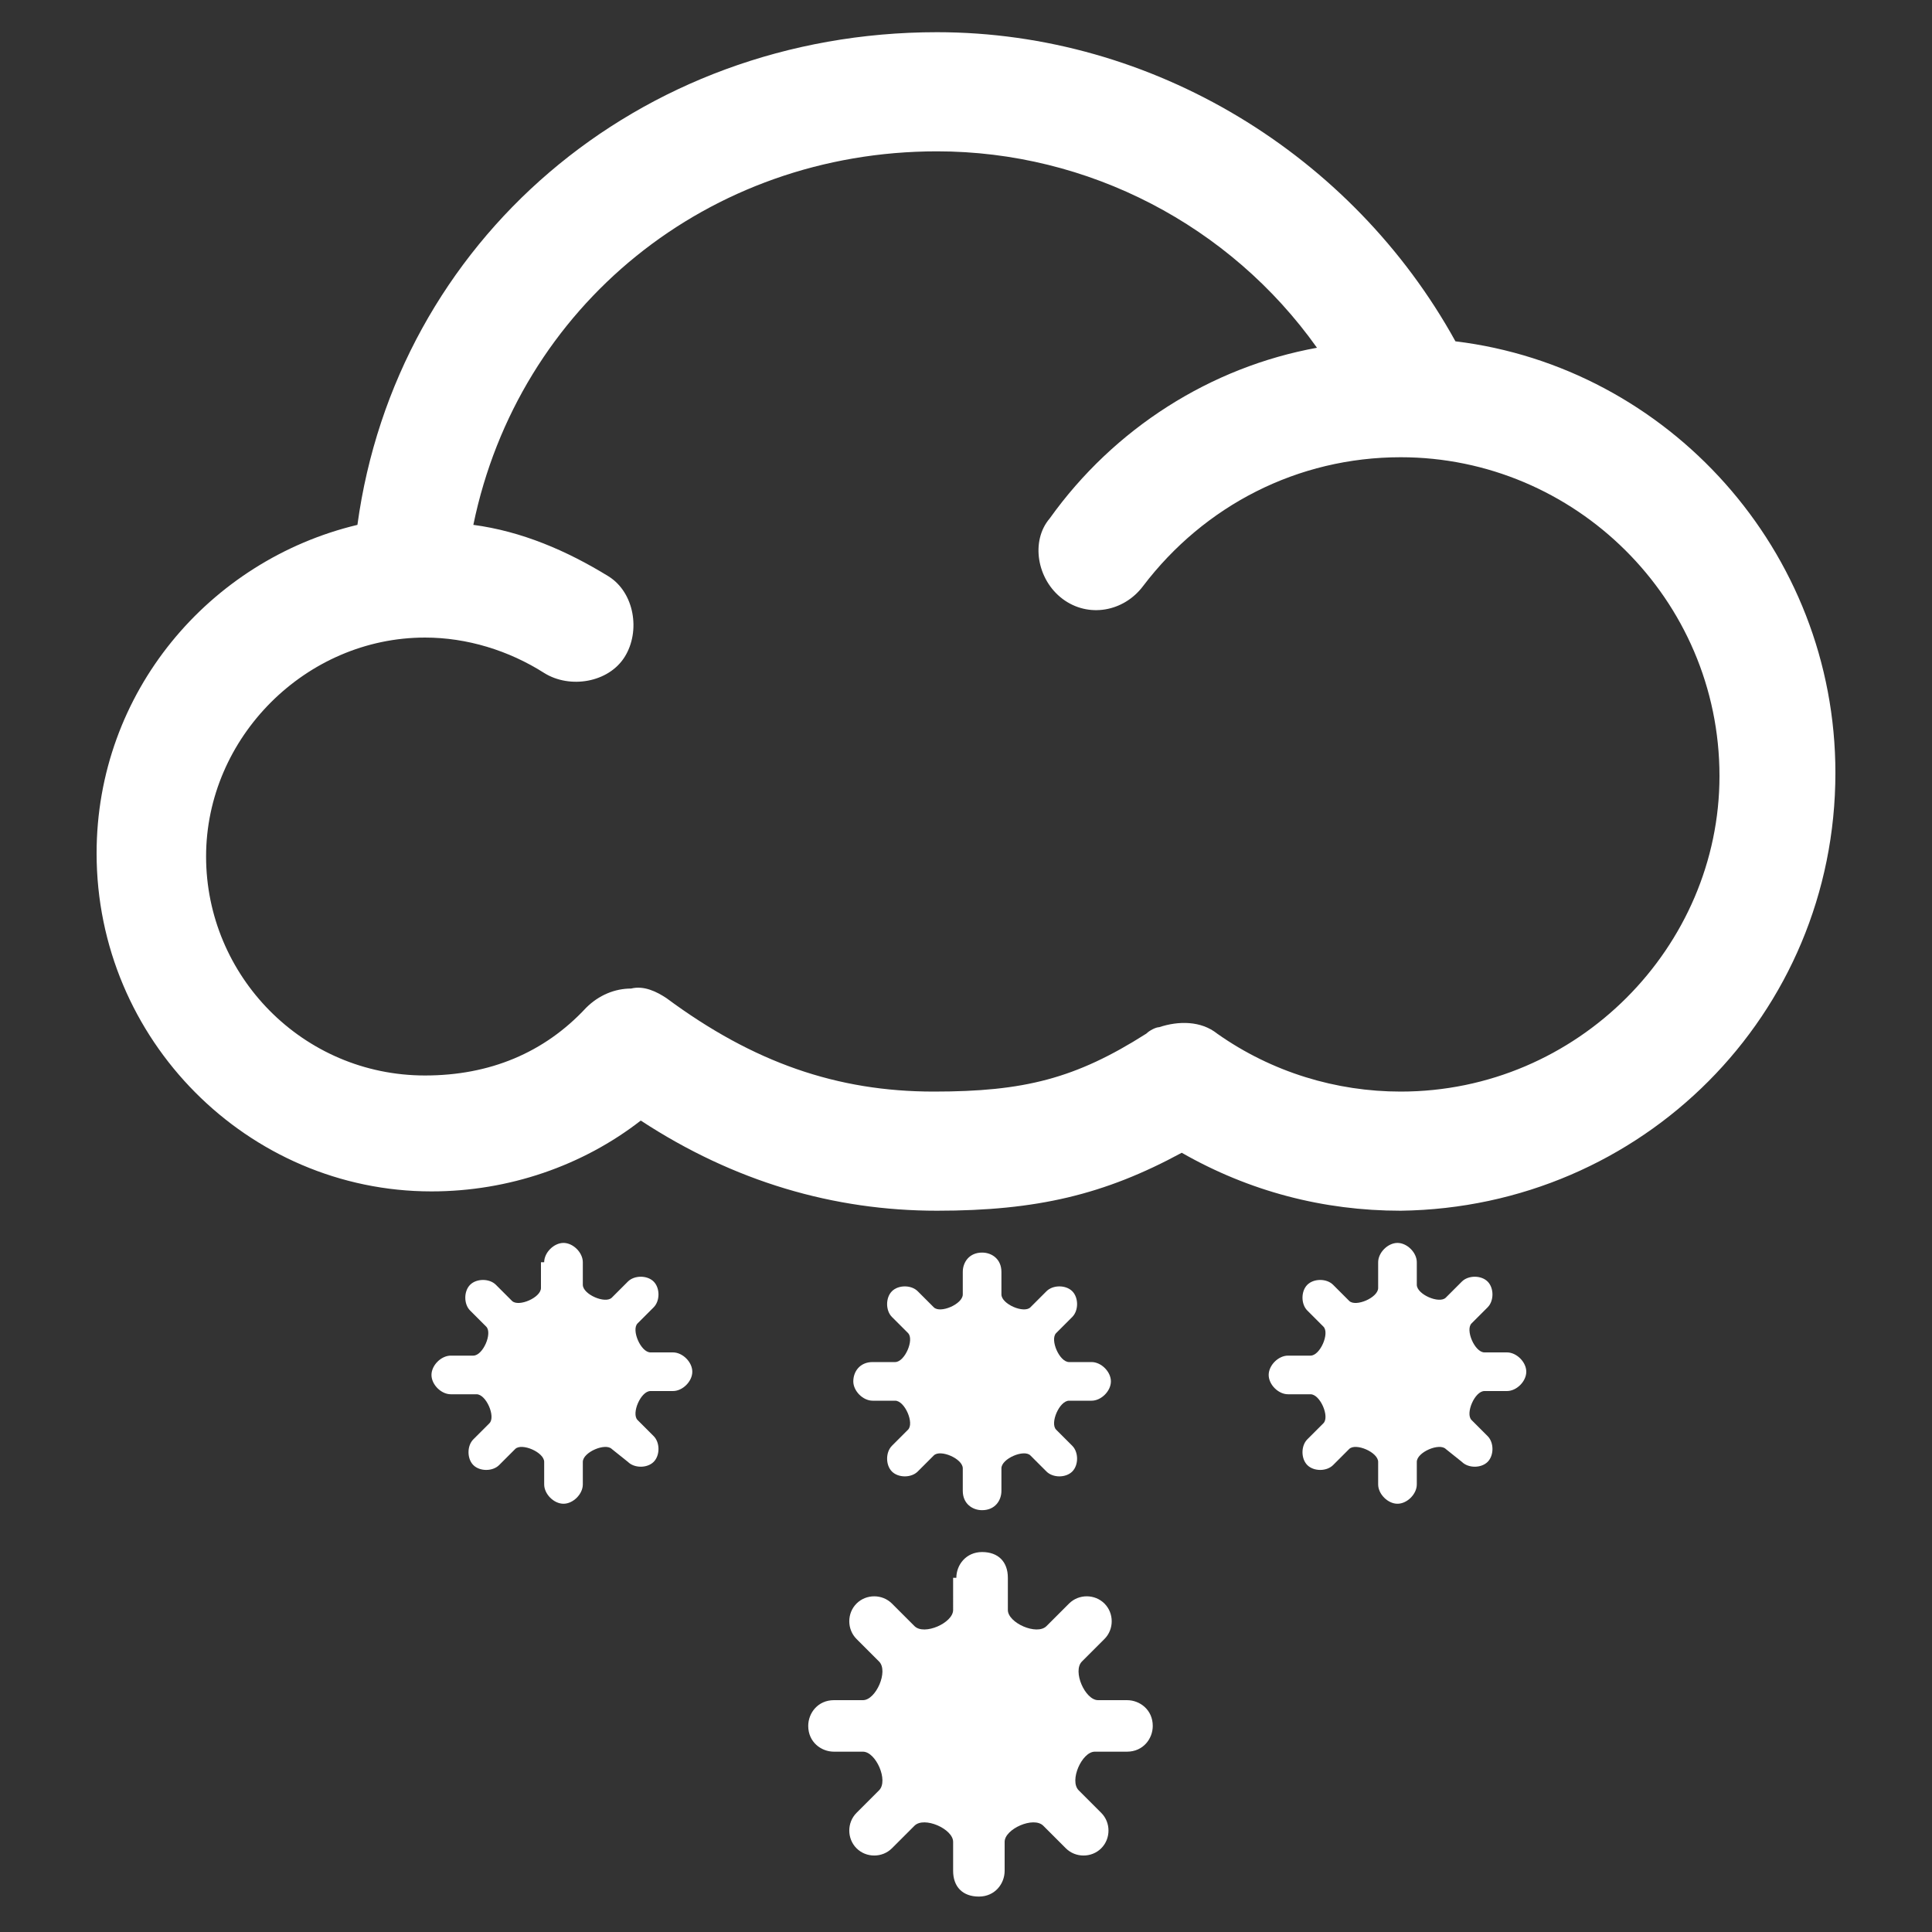 <?xml version="1.0" ?><!-- Generator: Adobe Illustrator 19.0.0, SVG Export Plug-In . SVG Version: 6.00 Build 0)  --><svg id="图层_1" style="enable-background:new 0 0 60 60;" version="1.1" viewBox="0 0 60 60" x="0px" xml:space="preserve" xmlns="http://www.w3.org/2000/svg" xmlns:xlink="http://www.w3.org/1999/xlink" y="0px" zn="暴雪">
<rect x="0" y="0" width="60" height="60" fill="#333333" stroke="none"/>
<style type="text/css">
	.snowfall_st0{fill:#FFFFFF;}
</style>
<g id="XMLID_13_">
	<path class="snowfall_st0" d="M45.2,10.6C42,4.8,35.8,1,29.1,1c-9.3,0-16.8,6.5-18,15.3C6.5,17.4,3,21.5,3,26.5   C3,32.3,7.7,37,13.4,37c2.4,0,4.7-0.8,6.5-2.2c2.9,1.9,6,2.8,9.2,2.8c3.1,0,5.2-0.5,7.6-1.8c2.1,1.2,4.4,1.8,6.8,1.8   C51,37.5,57,31.5,57,24C57,17.1,51.8,11.4,45.2,10.6z M43.5,33.9c-2,0-4-0.6-5.7-1.8c-0.5-0.4-1.2-0.4-1.8-0.2   c-0.1,0-0.3,0.1-0.4,0.2c-2.2,1.4-3.8,1.8-6.6,1.8c-3,0-5.6-0.9-8.3-2.9c-0.3-0.2-0.7-0.4-1.1-0.3c-0.5,0-1,0.2-1.4,0.6   c-1.3,1.4-3,2.1-5,2.1c-3.8,0-6.8-3.1-6.8-6.8s3.1-6.8,6.8-6.8c1.3,0,2.6,0.4,3.7,1.1c0.8,0.5,2,0.3,2.5-0.5c0.5-0.8,0.3-2-0.5-2.5   c-1.3-0.8-2.7-1.4-4.2-1.6C16.1,9.5,22,4.7,29.1,4.7c4.7,0,9.1,2.3,11.8,6.1c-3.3,0.6-6.3,2.5-8.3,5.3C32,16.8,32.2,18,33,18.6   c0.8,0.6,1.9,0.4,2.5-0.4c1.9-2.5,4.8-4,8-4c5.4,0,9.9,4.4,9.9,9.9C53.4,29.4,49,33.9,43.5,33.9z" id="XMLID_58_"/>
	<path class="snowfall_st0" d="M16.9,39.2c0-0.3,0.3-0.6,0.6-0.6c0.3,0,0.6,0.3,0.6,0.6v0.7c0,0.3,0.7,0.6,0.9,0.4l0.5-0.5   c0.2-0.2,0.6-0.2,0.8,0c0.2,0.2,0.2,0.6,0,0.8l-0.5,0.5c-0.2,0.2,0.1,0.9,0.4,0.9h0.7c0.3,0,0.6,0.3,0.6,0.6c0,0.3-0.3,0.6-0.6,0.6   h-0.7c-0.3,0-0.6,0.7-0.4,0.9l0.5,0.5c0.2,0.2,0.2,0.6,0,0.8c-0.2,0.2-0.6,0.2-0.8,0L19,45c-0.2-0.2-0.9,0.1-0.9,0.4v0.7   c0,0.3-0.3,0.6-0.6,0.6c-0.3,0-0.6-0.3-0.6-0.6v-0.7c0-0.3-0.7-0.6-0.9-0.4l-0.5,0.5c-0.2,0.2-0.6,0.2-0.8,0   c-0.2-0.2-0.2-0.6,0-0.8l0.5-0.5c0.2-0.2-0.1-0.9-0.4-0.9H14c-0.3,0-0.6-0.3-0.6-0.6c0-0.3,0.3-0.6,0.6-0.6h0.7   c0.3,0,0.6-0.7,0.4-0.9l-0.5-0.5c-0.2-0.2-0.2-0.6,0-0.8c0.2-0.2,0.6-0.2,0.8,0l0.5,0.5c0.2,0.2,0.9-0.1,0.9-0.4V39.2L16.9,39.2z" id="XMLID_17_"/>
	<path class="snowfall_st0" d="M42.8,39.2c0-0.3,0.3-0.6,0.6-0.6c0.3,0,0.6,0.3,0.6,0.6v0.7c0,0.3,0.7,0.6,0.9,0.4l0.5-0.5   c0.2-0.2,0.6-0.2,0.8,0c0.2,0.2,0.2,0.6,0,0.8l-0.5,0.5c-0.2,0.2,0.1,0.9,0.4,0.9h0.7c0.3,0,0.6,0.3,0.6,0.6c0,0.3-0.3,0.6-0.6,0.6   h-0.7c-0.3,0-0.6,0.7-0.4,0.9l0.5,0.5c0.2,0.2,0.2,0.6,0,0.8c-0.2,0.2-0.6,0.2-0.8,0L44.9,45c-0.2-0.2-0.9,0.1-0.9,0.4v0.7   c0,0.3-0.3,0.6-0.6,0.6c-0.3,0-0.6-0.3-0.6-0.6v-0.7c0-0.3-0.7-0.6-0.9-0.4l-0.5,0.5c-0.2,0.2-0.6,0.2-0.8,0   c-0.2-0.2-0.2-0.6,0-0.8l0.5-0.5c0.2-0.2-0.1-0.9-0.4-0.9h-0.7c-0.3,0-0.6-0.3-0.6-0.6c0-0.3,0.3-0.6,0.6-0.6h0.7   c0.3,0,0.6-0.7,0.4-0.9l-0.5-0.5c-0.2-0.2-0.2-0.6,0-0.8c0.2-0.2,0.6-0.2,0.8,0l0.5,0.5c0.2,0.2,0.9-0.1,0.9-0.4V39.2L42.8,39.2z" id="XMLID_16_"/>
	<path class="snowfall_st0" d="M29.9,39.5c0-0.3,0.2-0.6,0.6-0.6c0.3,0,0.6,0.2,0.6,0.6v0.7c0,0.3,0.7,0.6,0.9,0.4l0.5-0.5   c0.2-0.2,0.6-0.2,0.8,0c0.2,0.2,0.2,0.6,0,0.8l-0.5,0.5c-0.2,0.2,0.1,0.9,0.4,0.9h0.7c0.3,0,0.6,0.3,0.6,0.6c0,0.3-0.3,0.6-0.6,0.6   h-0.7c-0.3,0-0.6,0.7-0.4,0.9l0.5,0.5c0.2,0.2,0.2,0.6,0,0.8c-0.2,0.2-0.6,0.2-0.8,0l-0.5-0.5c-0.2-0.2-0.9,0.1-0.9,0.4v0.7   c0,0.3-0.2,0.6-0.6,0.6c-0.3,0-0.6-0.2-0.6-0.6v-0.7c0-0.3-0.7-0.6-0.9-0.4l-0.5,0.5c-0.2,0.2-0.6,0.2-0.8,0   c-0.2-0.2-0.2-0.6,0-0.8l0.5-0.5c0.2-0.2-0.1-0.9-0.4-0.9h-0.7c-0.3,0-0.6-0.3-0.6-0.6c0-0.3,0.2-0.6,0.6-0.6h0.7   c0.3,0,0.6-0.7,0.4-0.9l-0.5-0.5c-0.2-0.2-0.2-0.6,0-0.8c0.2-0.2,0.6-0.2,0.8,0l0.5,0.5c0.2,0.2,0.9-0.1,0.9-0.4V39.5L29.9,39.5z" id="XMLID_15_"/>
	<path class="snowfall_st0" d="M29.7,49c0-0.4,0.3-0.8,0.8-0.8s0.8,0.3,0.8,0.8V50c0,0.4,0.9,0.8,1.2,0.5l0.7-0.7   c0.3-0.3,0.8-0.3,1.1,0c0.3,0.3,0.3,0.8,0,1.1l-0.7,0.7c-0.3,0.3,0.1,1.2,0.5,1.2H35c0.4,0,0.8,0.3,0.8,0.8c0,0.4-0.3,0.8-0.8,0.8   h-1c-0.4,0-0.8,0.9-0.5,1.2l0.7,0.7c0.3,0.3,0.3,0.8,0,1.1c-0.3,0.3-0.8,0.3-1.1,0l-0.7-0.7c-0.3-0.3-1.2,0.1-1.2,0.5v0.9   c0,0.4-0.3,0.8-0.8,0.8s-0.8-0.3-0.8-0.8v-0.9c0-0.4-0.9-0.8-1.2-0.5l-0.7,0.7c-0.3,0.3-0.8,0.3-1.1,0c-0.3-0.3-0.3-0.8,0-1.1   l0.7-0.7c0.3-0.3-0.1-1.2-0.5-1.2h-0.9c-0.4,0-0.8-0.3-0.8-0.8c0-0.4,0.3-0.8,0.8-0.8h0.9c0.4,0,0.8-0.9,0.5-1.2l-0.7-0.7   c-0.3-0.3-0.3-0.8,0-1.1c0.3-0.3,0.8-0.3,1.1,0l0.7,0.7c0.3,0.3,1.2-0.1,1.2-0.5V49L29.7,49z" id="XMLID_14_"/>
</g>
</svg>